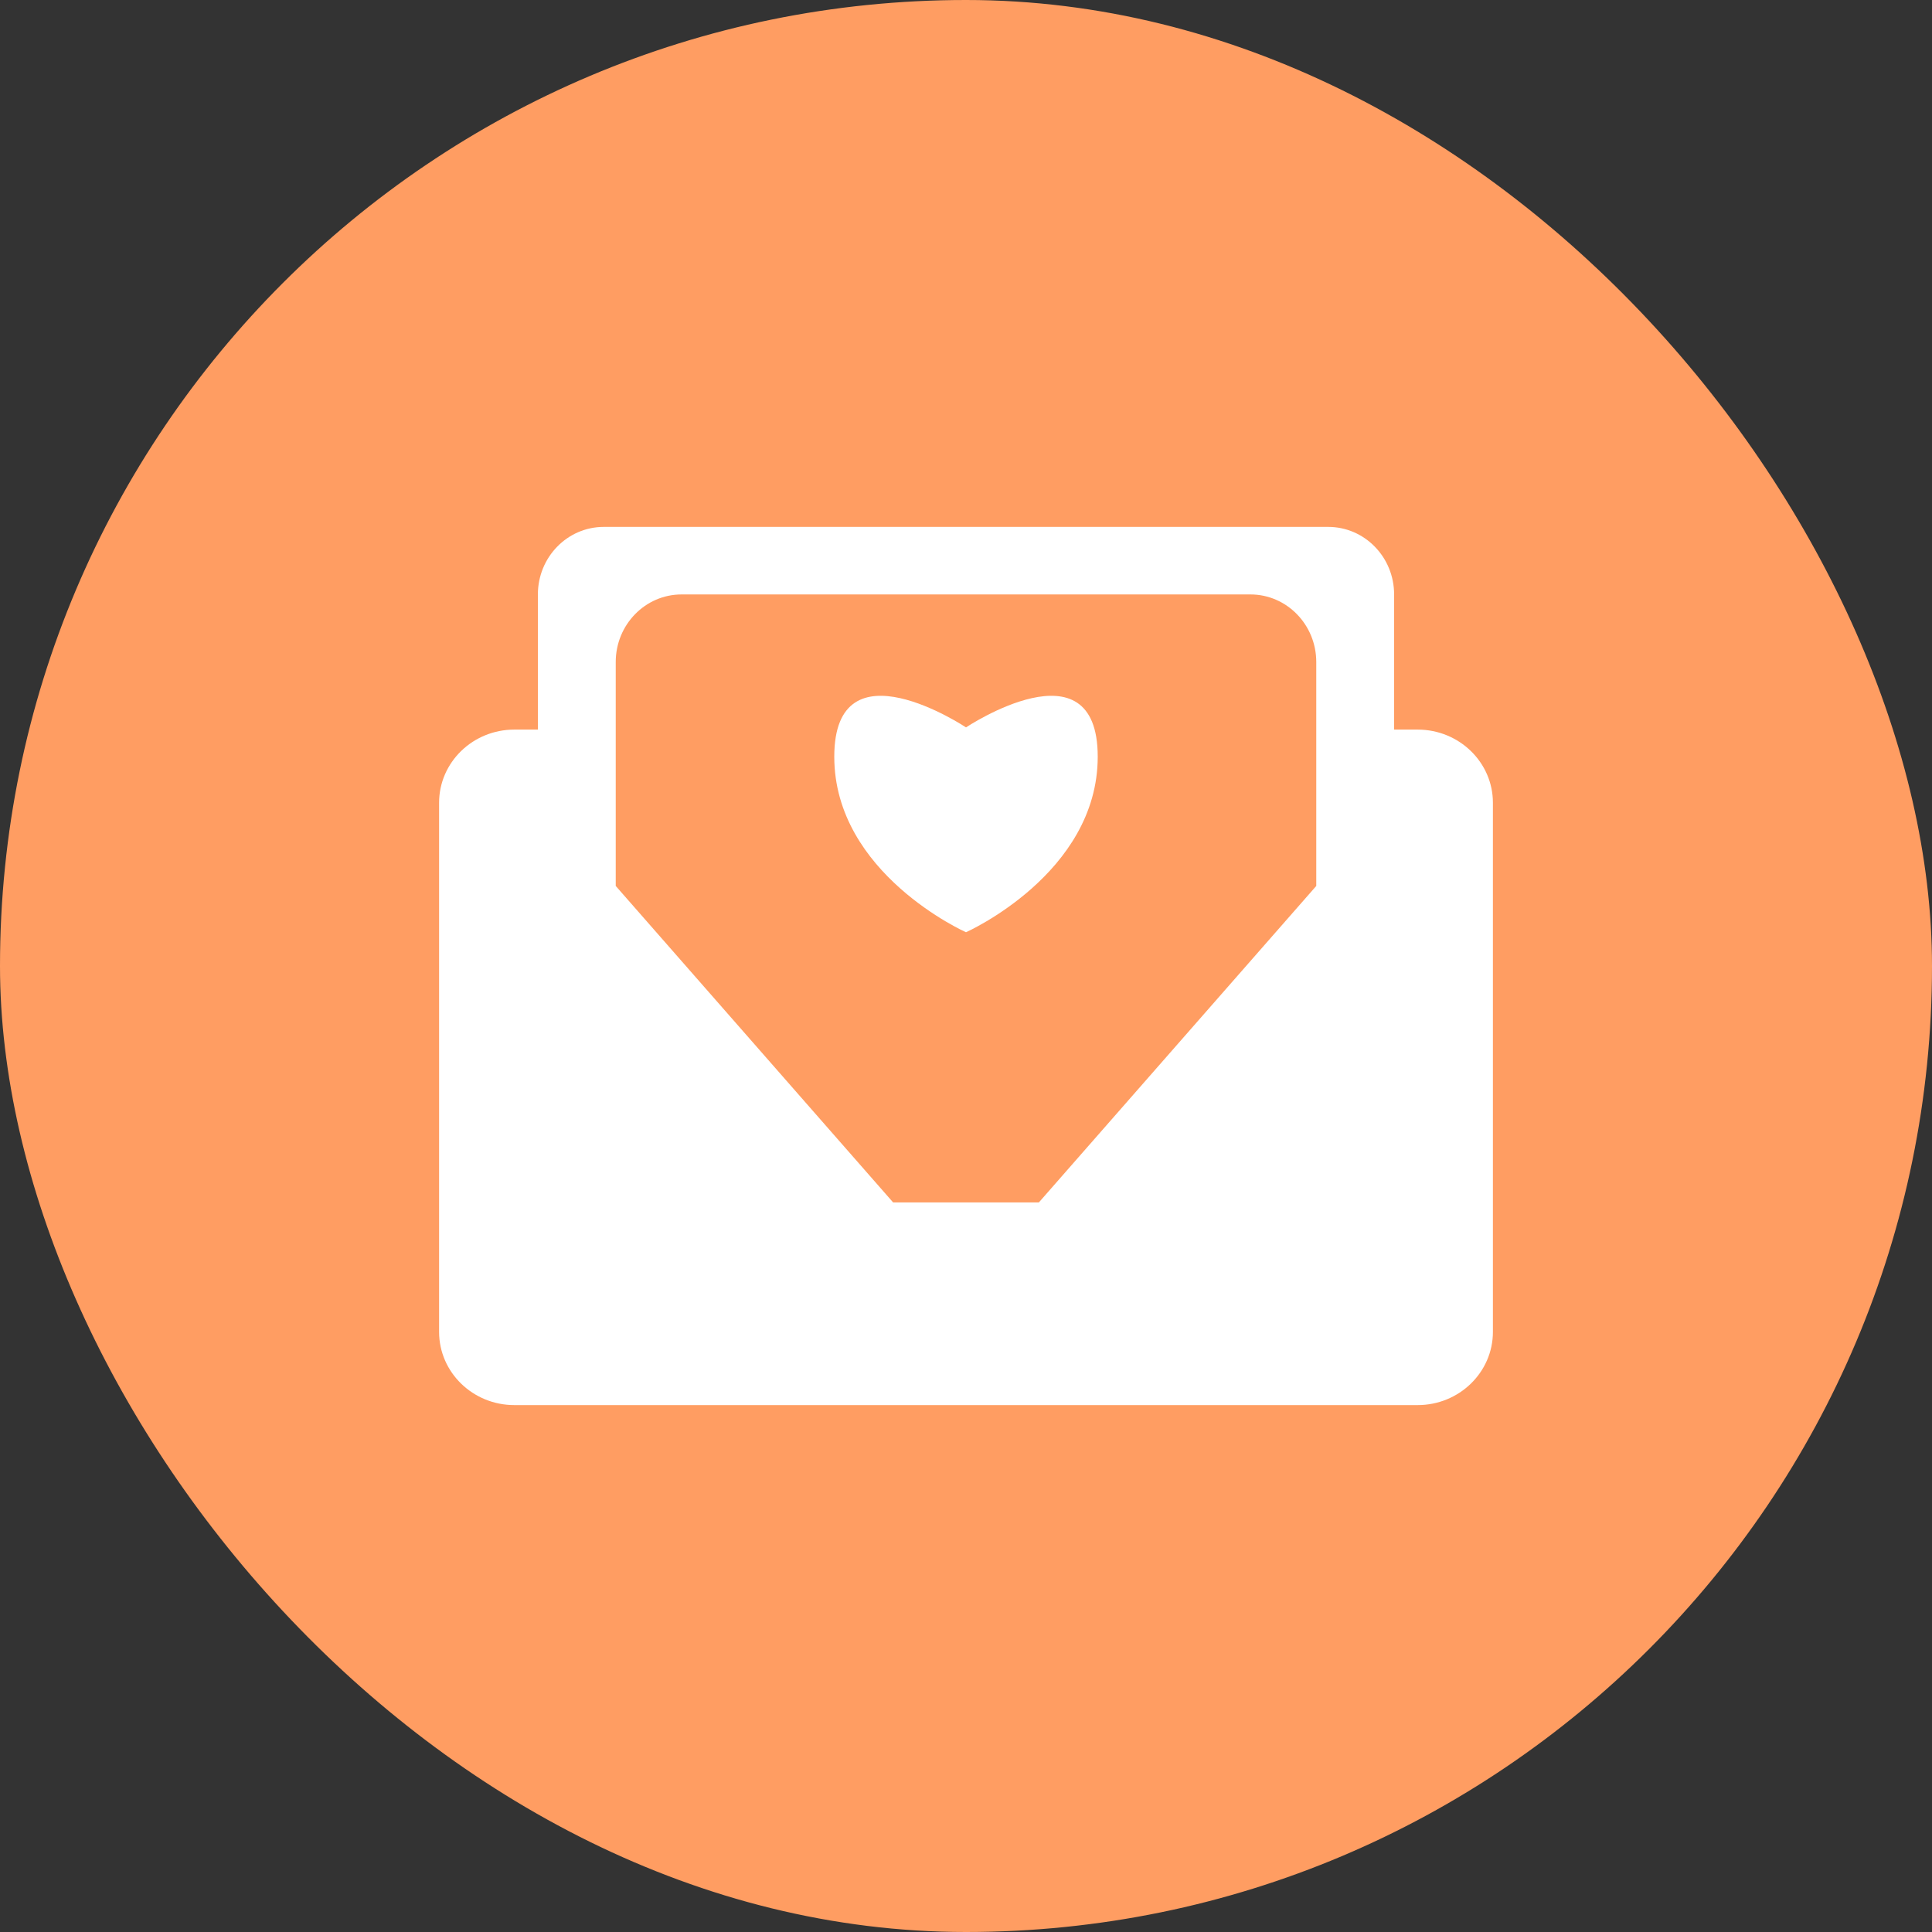 <?xml version="1.0" encoding="UTF-8"?>
<svg width="44px" height="44px" viewBox="0 0 44 44" version="1.1" xmlns="http://www.w3.org/2000/svg" xmlns:xlink="http://www.w3.org/1999/xlink">
    <rect x="0" y="0" width="44" height="44" fill="#333333" stroke="none"/>
    <!-- Generator: Sketch 47.1 (45422) - http://www.bohemiancoding.com/sketch -->
    <title>icon/user profile/icon_invitationcode</title>
    <desc>Created with Sketch.</desc>
    <defs></defs>
    <g id="Symbols" stroke="none" stroke-width="1" fill="none" fill-rule="evenodd">
        <g id="icon/user-profile/icon_invitationcode">
            <rect id="Rectangle-6" fill="#FF9D62" x="0" y="0" width="44" height="44" rx="22"></rect>
            <path d="M22,16.566 C22,16.566 19,14.567 19,17.233 C19,19.898 22,21.231 22,21.231 C22,21.231 25,19.898 25,17.233 C25,14.567 22,16.566 22,16.566 L22,16.566 Z M29.977,20.177 L23.66,27.384 L20.34,27.384 L14.023,20.177 L14.023,15.077 C14.023,14.227 14.695,13.538 15.523,13.538 L28.477,13.538 C29.305,13.538 29.977,14.227 29.977,15.077 L29.977,20.177 Z M32.286,16.616 L31.75,16.616 L31.75,13.538 C31.75,12.689 31.079,12 30.25,12 L13.75,12 C12.921,12 12.25,12.689 12.25,13.538 L12.25,16.616 L11.714,16.616 C10.768,16.616 10,17.362 10,18.282 L10,30.333 C10,31.253 10.768,32 11.714,32 L32.286,32 C33.232,32 34,31.253 34,30.333 L34,18.282 C34,17.362 33.232,16.616 32.286,16.616 L32.286,16.616 Z" id="Page-1" fill="#FFFFFF"></path>
        </g>
    </g>
</svg>